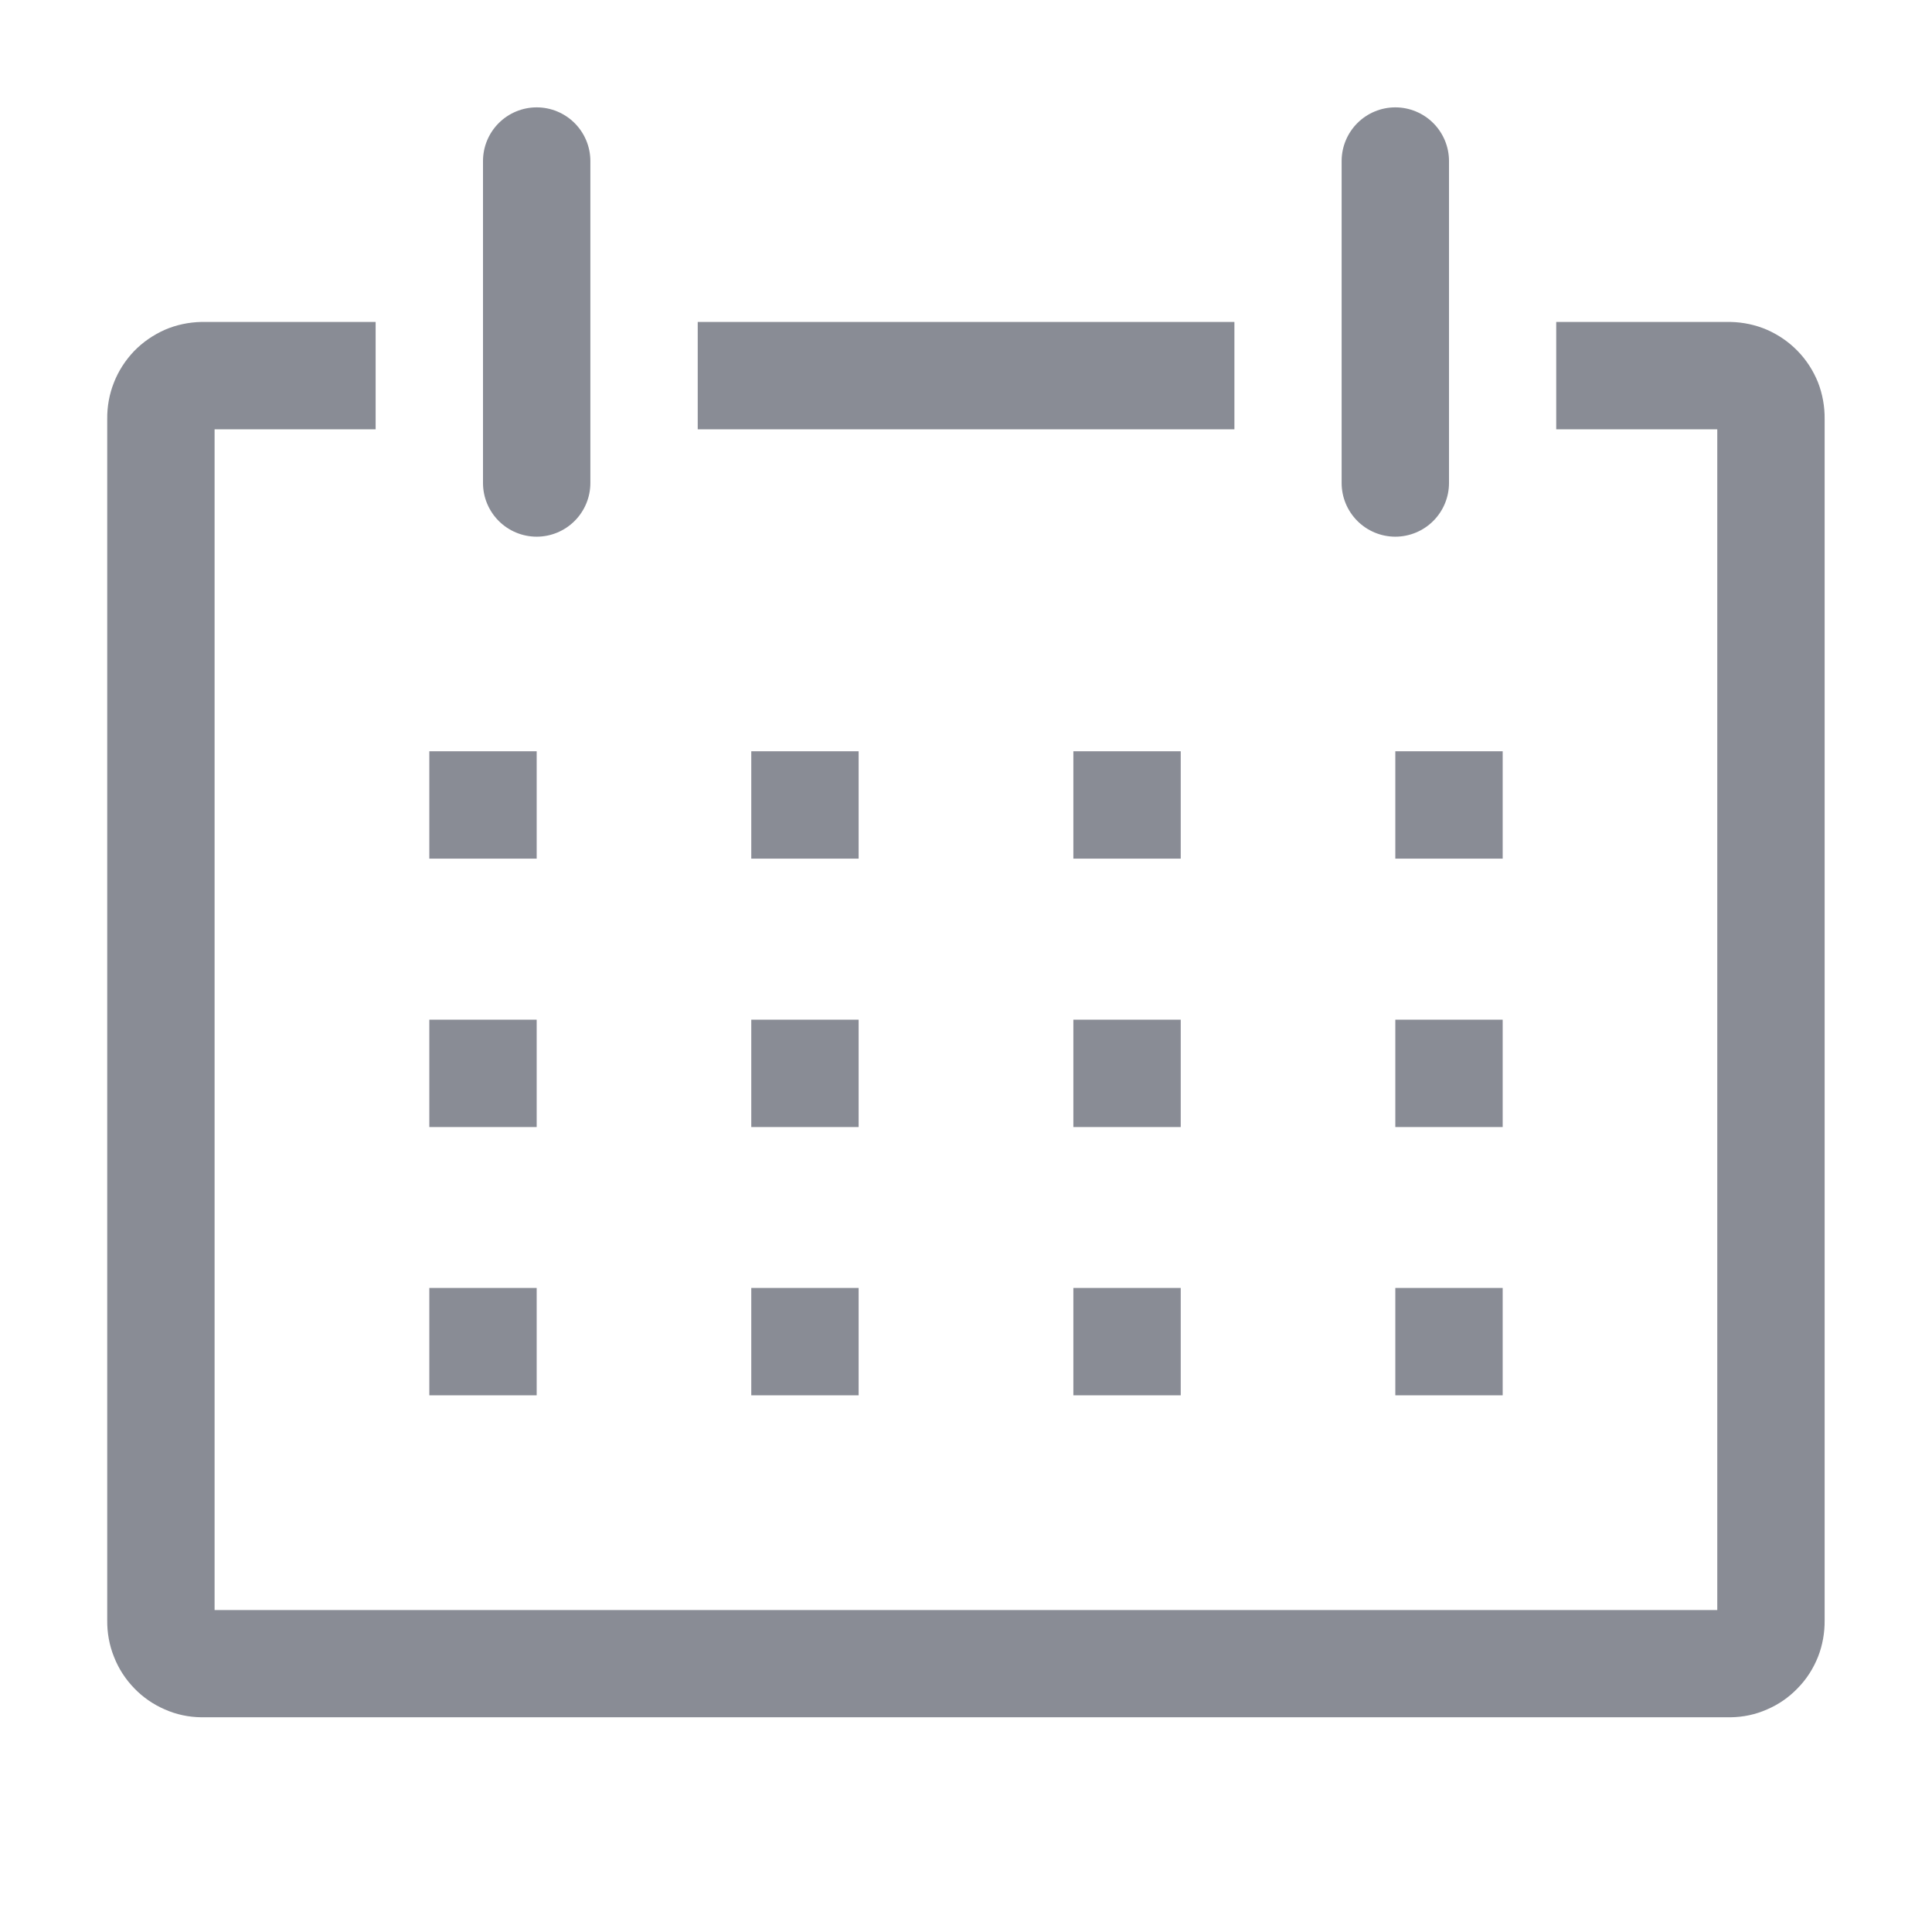 <svg width="14" height="14" viewBox="0 0 14 14" fill="none" xmlns="http://www.w3.org/2000/svg">
<path d="M12.541 2.333H11.277V3.111H12.444V11.667H1.555V3.111H2.722V2.333H1.458C1.367 2.335 1.277 2.354 1.194 2.39C1.111 2.427 1.035 2.479 0.972 2.544C0.909 2.61 0.859 2.687 0.826 2.771C0.792 2.856 0.776 2.946 0.777 3.037V11.741C0.776 11.831 0.792 11.922 0.826 12.006C0.859 12.091 0.909 12.168 0.972 12.233C1.035 12.299 1.111 12.351 1.194 12.387C1.277 12.424 1.367 12.443 1.458 12.444H12.541C12.632 12.443 12.722 12.424 12.805 12.387C12.889 12.351 12.964 12.299 13.027 12.233C13.091 12.168 13.14 12.091 13.174 12.006C13.207 11.922 13.223 11.831 13.222 11.741V3.037C13.223 2.946 13.207 2.856 13.174 2.771C13.14 2.687 13.091 2.61 13.027 2.544C12.964 2.479 12.889 2.427 12.805 2.39C12.722 2.354 12.632 2.335 12.541 2.333Z" fill="#898C95"/>
<path d="M3.111 5.444H3.889V6.222H3.111V5.444Z" fill="#898C95"/>
<path d="M5.444 5.444H6.222V6.222H5.444V5.444Z" fill="#898C95"/>
<path d="M7.778 5.444H8.556V6.222H7.778V5.444Z" fill="#898C95"/>
<path d="M10.111 5.444H10.889V6.222H10.111V5.444Z" fill="#898C95"/>
<path d="M3.111 7.389H3.889V8.167H3.111V7.389Z" fill="#898C95"/>
<path d="M5.444 7.389H6.222V8.167H5.444V7.389Z" fill="#898C95"/>
<path d="M7.778 7.389H8.556V8.167H7.778V7.389Z" fill="#898C95"/>
<path d="M10.111 7.389H10.889V8.167H10.111V7.389Z" fill="#898C95"/>
<path d="M3.111 9.333H3.889V10.111H3.111V9.333Z" fill="#898C95"/>
<path d="M5.444 9.333H6.222V10.111H5.444V9.333Z" fill="#898C95"/>
<path d="M7.778 9.333H8.556V10.111H7.778V9.333Z" fill="#898C95"/>
<path d="M10.111 9.333H10.889V10.111H10.111V9.333Z" fill="#898C95"/>
<path d="M3.889 3.889C3.992 3.889 4.091 3.848 4.164 3.775C4.237 3.702 4.278 3.603 4.278 3.5V1.167C4.278 1.064 4.237 0.965 4.164 0.892C4.091 0.819 3.992 0.778 3.889 0.778C3.786 0.778 3.687 0.819 3.614 0.892C3.541 0.965 3.5 1.064 3.5 1.167V3.5C3.5 3.603 3.541 3.702 3.614 3.775C3.687 3.848 3.786 3.889 3.889 3.889Z" fill="#898C95"/>
<path d="M10.111 3.889C10.214 3.889 10.313 3.848 10.386 3.775C10.459 3.702 10.5 3.603 10.5 3.5V1.167C10.5 1.064 10.459 0.965 10.386 0.892C10.313 0.819 10.214 0.778 10.111 0.778C10.008 0.778 9.909 0.819 9.836 0.892C9.763 0.965 9.722 1.064 9.722 1.167V3.5C9.722 3.603 9.763 3.702 9.836 3.775C9.909 3.848 10.008 3.889 10.111 3.889Z" fill="#898C95"/>
<path d="M5.056 2.333H8.945V3.111H5.056V2.333Z" fill="#898C95"/>
</svg>
